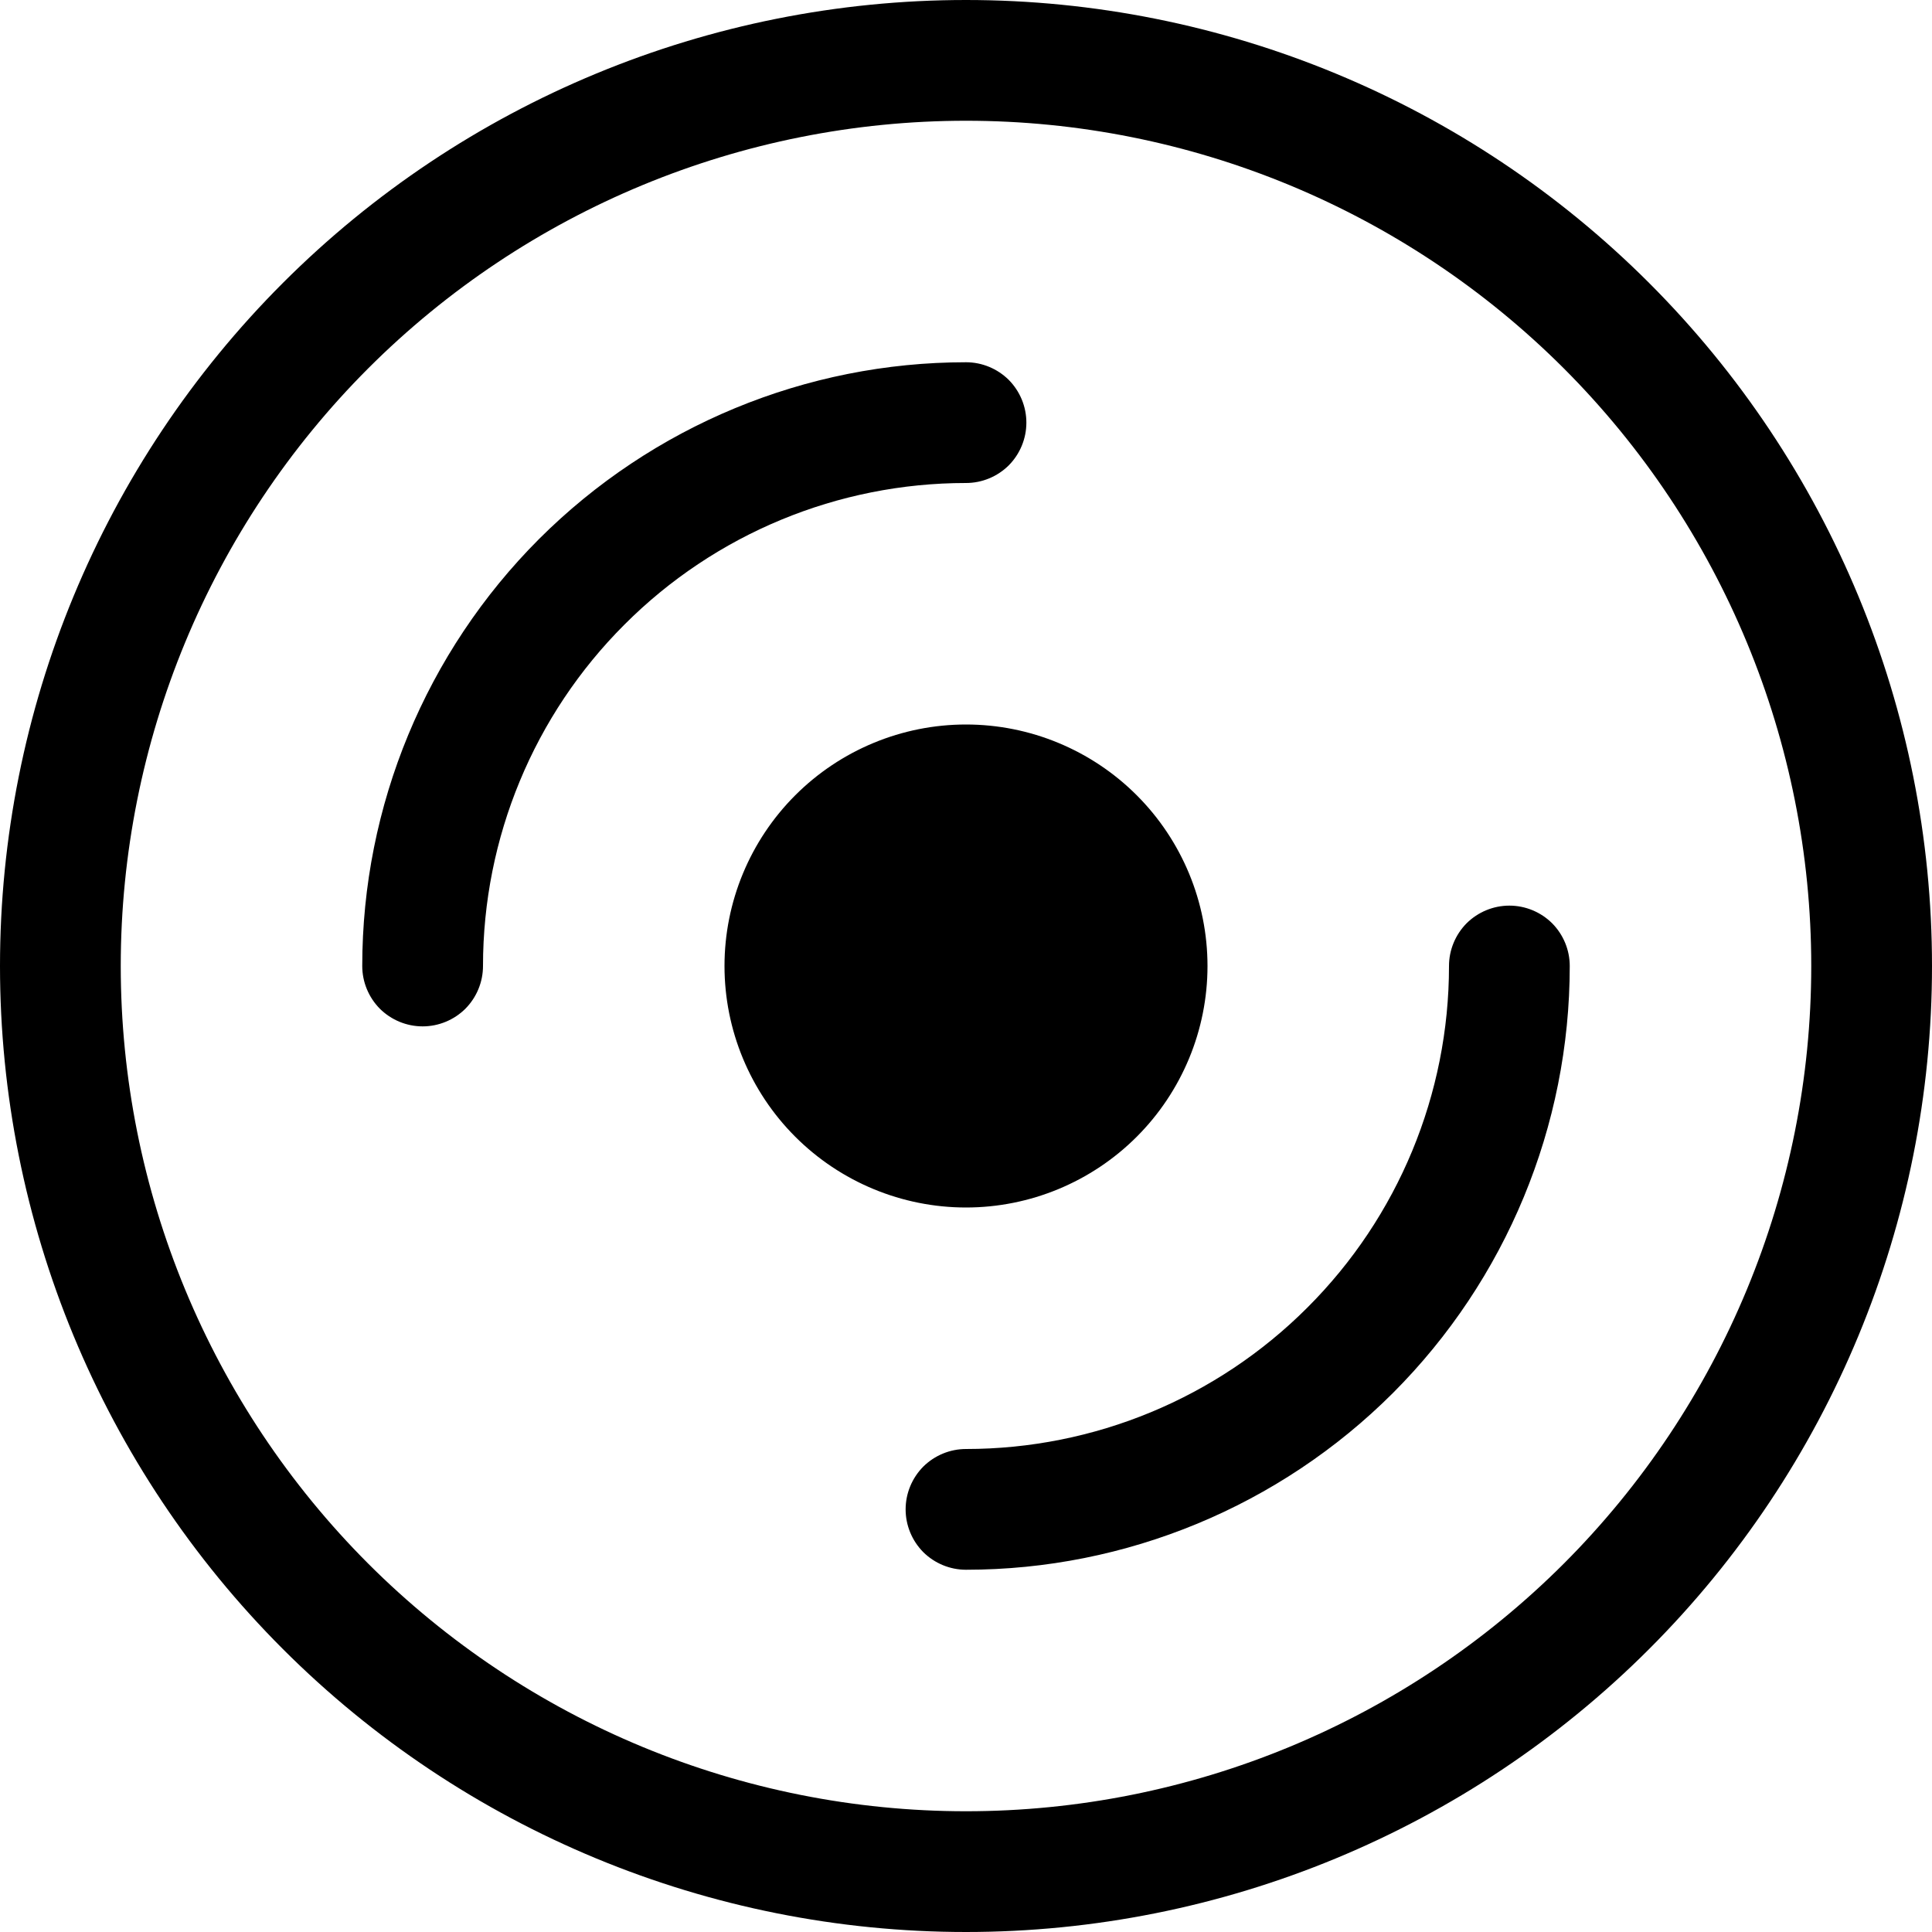<svg width="16" height="16" viewBox="0 0 16 16" xmlns="http://www.w3.org/2000/svg"> <g clip-path="url(#clip0_34_3683)"> <path d="M8 15C6.143 15 4.363 14.262 3.05 12.95C1.738 11.637 1 9.857 1 8C1 6.143 1.738 4.363 3.05 3.05C4.363 1.738 6.143 1 8 1C9.857 1 11.637 1.738 12.95 3.05C14.262 4.363 15 6.143 15 8C15 9.857 14.262 11.637 12.95 12.95C11.637 14.262 9.857 15 8 15ZM8 16C10.122 16 12.157 15.157 13.657 13.657C15.157 12.157 16 10.122 16 8C16 5.878 15.157 3.843 13.657 2.343C12.157 0.843 10.122 0 8 0C5.878 0 3.843 0.843 2.343 2.343C0.843 3.843 0 5.878 0 8C0 10.122 0.843 12.157 2.343 13.657C3.843 15.157 5.878 16 8 16Z"/> <path d="M10 8C10 8.53 9.789 9.039 9.414 9.414C9.039 9.789 8.53 10 8 10C7.47 10 6.961 9.789 6.586 9.414C6.211 9.039 6 8.53 6 8C6 7.47 6.211 6.961 6.586 6.586C6.961 6.211 7.47 6 8 6C8.53 6 9.039 6.211 9.414 6.586C9.789 6.961 10 7.47 10 8ZM8 4C6.939 4 5.922 4.421 5.172 5.172C4.421 5.922 4 6.939 4 8C4 8.133 3.947 8.26 3.854 8.354C3.76 8.447 3.633 8.5 3.5 8.5C3.367 8.5 3.24 8.447 3.146 8.354C3.053 8.26 3 8.133 3 8C3 6.674 3.527 5.402 4.464 4.464C5.402 3.527 6.674 3 8 3C8.133 3 8.26 3.053 8.354 3.146C8.447 3.24 8.5 3.367 8.5 3.5C8.5 3.633 8.447 3.76 8.354 3.854C8.26 3.947 8.133 4 8 4ZM12.5 7.5C12.633 7.5 12.76 7.553 12.854 7.646C12.947 7.74 13 7.867 13 8C13 9.326 12.473 10.598 11.536 11.536C10.598 12.473 9.326 13 8 13C7.867 13 7.74 12.947 7.646 12.854C7.553 12.76 7.5 12.633 7.5 12.5C7.5 12.367 7.553 12.24 7.646 12.146C7.74 12.053 7.867 12 8 12C9.061 12 10.078 11.579 10.828 10.828C11.579 10.078 12 9.061 12 8C12 7.867 12.053 7.74 12.146 7.646C12.24 7.553 12.367 7.5 12.5 7.5Z"/> </g> <defs> <clipPath id="clip0_34_3683"> <rect width="16" height="16"/> </clipPath> </defs> </svg>